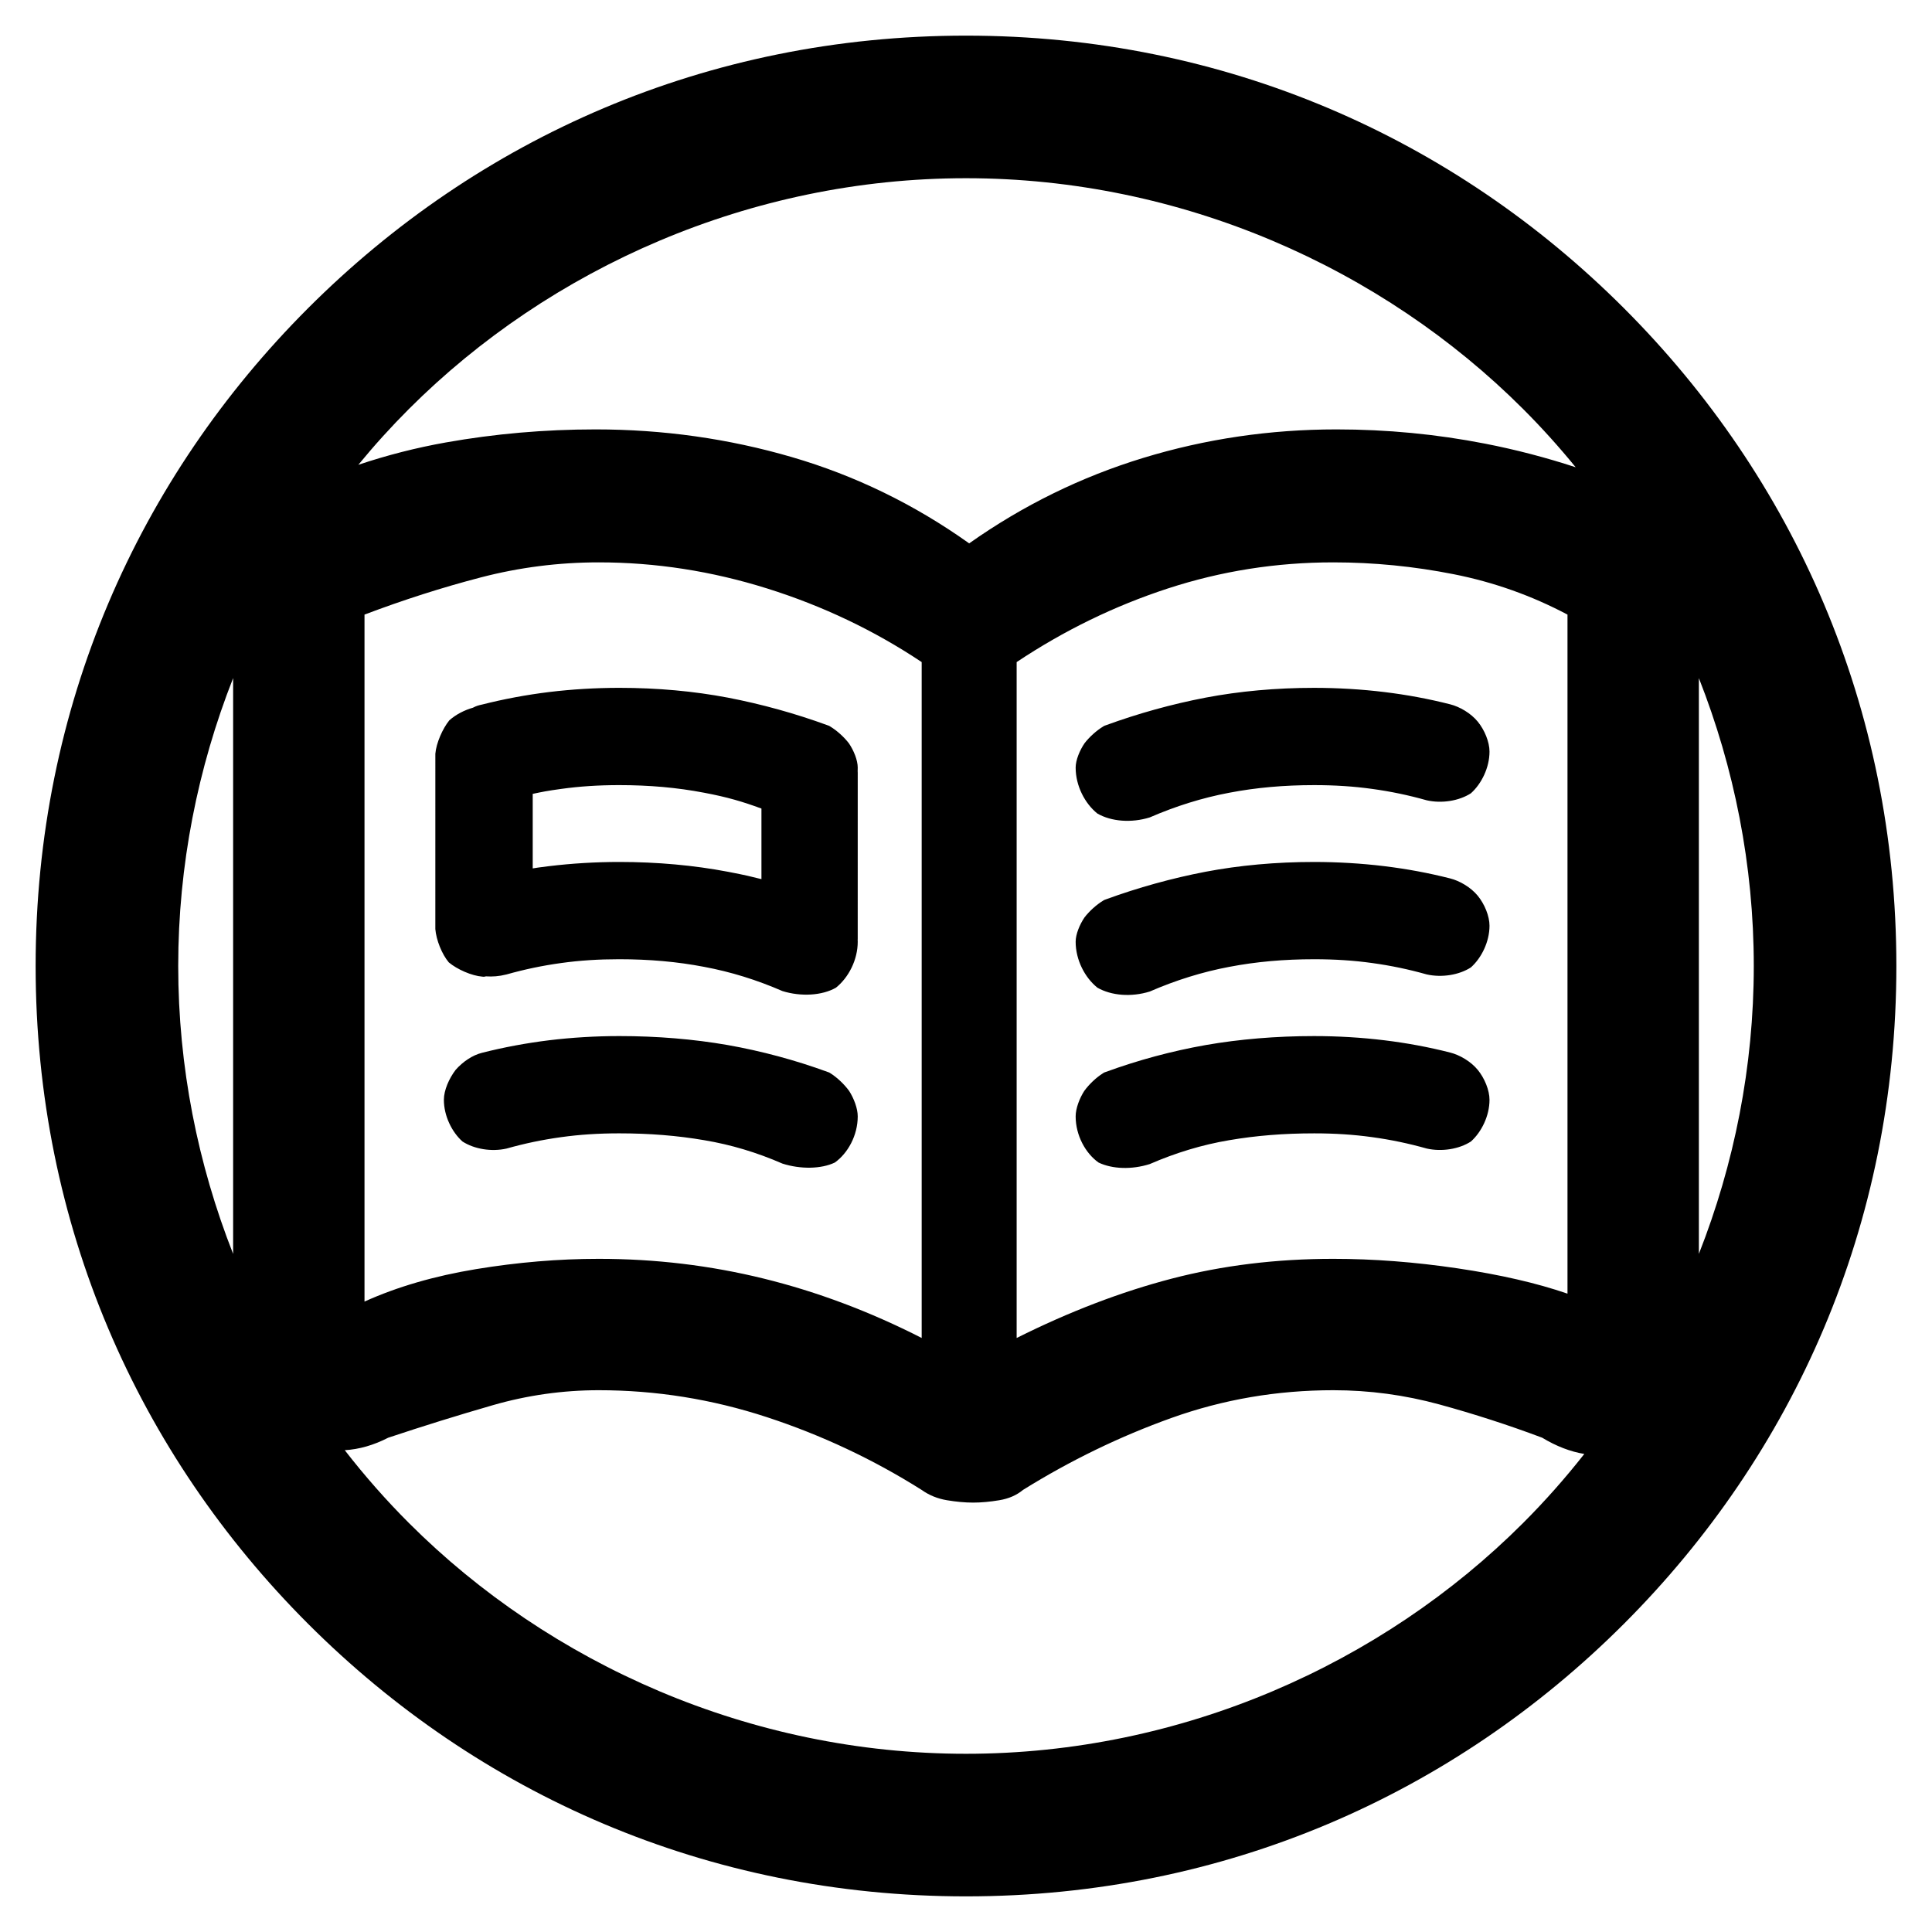 <?xml version="1.0" encoding="utf-8"?>
<svg viewBox="0 0 512 512" xmlns="http://www.w3.org/2000/svg">
  <defs>
    <style type="text/css" id="current-color-scheme">.ColorScheme-Highlight { color:#000000; }</style>
  </defs>
  <path class="ColorScheme-Highlight" fill="currentColor" d="M 502.557 256 C 502.557 324.623 475.372 385.312 430.342 430.342 C 385.312 475.372 324.624 502.557 256 502.557 C 187.376 502.557 126.688 475.372 81.658 430.342 C 36.628 385.312 9.443 324.623 9.443 256 C 9.443 187.376 36.628 126.688 81.658 81.658 C 126.688 36.628 187.376 9.443 256 9.443 C 324.624 9.443 385.312 36.628 430.342 81.658 C 475.372 126.688 502.557 187.376 502.557 256 Z M 118.153 117.256 C 131.131 114.949 144.354 113.796 157.819 113.796 C 175.732 113.796 193.078 116.242 209.857 121.137 C 226.636 126.032 242.297 133.651 256.839 143.998 C 271.101 133.932 286.483 126.381 302.981 121.347 C 319.483 116.312 336.548 113.796 354.18 113.796 C 367.553 113.796 380.68 115.055 393.56 117.571 C 401.679 119.157 409.682 121.243 417.571 123.828 C 413.169 118.425 408.512 113.265 403.623 108.376 C 366.255 71.008 313.112 47.228 256 47.228 C 198.888 47.228 145.745 71.008 108.377 108.376 C 103.685 113.068 99.207 118.009 94.963 123.176 C 102.572 120.626 110.302 118.653 118.153 117.256 Z M 257.888 398.204 C 255.752 398.204 253.434 397.993 250.937 397.574 C 248.44 397.155 246.212 396.246 244.255 394.848 C 231.391 386.738 217.707 380.306 203.205 375.552 C 188.699 370.798 173.856 368.421 158.679 368.421 C 149.132 368.421 139.752 369.749 130.545 372.406 C 121.337 375.062 112.117 377.93 102.888 381.006 C 99.031 382.987 95.19 384.09 91.364 384.315 C 96.651 391.13 102.337 397.583 108.377 403.623 C 145.745 440.991 198.888 464.771 256 464.771 C 313.112 464.771 366.255 440.991 403.623 403.623 C 409.368 397.878 414.791 391.761 419.856 385.314 C 416.135 384.697 412.413 383.261 408.692 381.006 C 399.742 377.649 390.667 374.713 381.467 372.197 C 372.263 369.68 362.891 368.421 353.348 368.421 C 338.433 368.421 324.141 370.867 310.474 375.762 C 296.811 380.657 283.686 387.017 271.101 394.848 C 269.423 396.246 267.336 397.155 264.839 397.574 C 262.341 397.993 260.025 398.204 257.888 398.204 Z M 47.229 256 C 47.229 282.702 52.427 308.537 61.782 332.297 L 61.782 179.702 C 52.427 203.463 47.229 229.298 47.229 256 Z M 464.771 256 C 464.771 229.299 459.573 203.465 450.219 179.705 L 450.219 332.295 C 459.573 308.535 464.771 282.701 464.771 256 Z M 269.423 354.577 C 283.407 347.587 297.109 342.344 310.533 338.848 C 323.956 335.352 338.218 333.604 353.32 333.604 C 363.948 333.604 374.924 334.443 386.249 336.121 C 397.575 337.799 407.293 340.036 415.402 342.833 L 415.402 162.876 C 405.894 157.842 395.852 154.276 385.276 152.179 C 374.699 150.081 364.048 149.033 353.32 149.033 C 338.218 149.033 323.607 151.34 309.484 155.953 C 295.362 160.569 282.008 167.07 269.423 175.459 Z M 158.679 333.604 C 173.664 333.604 188.243 335.352 202.424 338.848 C 216.608 342.344 230.552 347.587 244.255 354.577 L 244.255 175.459 C 231.671 167.07 218.021 160.569 203.305 155.953 C 188.589 151.34 173.714 149.033 158.679 149.033 C 148.053 149.033 137.639 150.361 127.428 153.018 C 117.222 155.675 106.945 158.961 96.597 162.876 L 96.597 344.93 C 105.266 341.015 115.124 338.148 126.169 336.33 C 137.218 334.513 148.053 333.604 158.679 333.604 Z M 127.763 186.712 C 133.499 185.253 139.495 184.136 145.528 183.395 C 151.558 182.665 157.854 182.284 164.14 182.284 C 174.182 182.284 183.907 183.172 192.89 184.881 C 201.832 186.6 210.762 189.075 219.324 192.207 L 219.726 192.354 L 220.011 192.527 C 221.786 193.602 223.672 195.3 224.964 196.981 C 226.228 198.837 227.308 201.428 227.308 203.425 C 227.308 203.813 227.301 204.027 227.289 204.321 C 227.307 204.526 227.3 204.582 227.308 204.803 L 227.305 248.804 C 227.298 248.994 227.297 248.989 227.291 249.096 C 227.319 249.381 227.308 249.283 227.308 249.567 C 227.308 254.405 224.86 259.082 221.541 261.744 C 217.852 263.857 212.25 264.164 207.364 262.645 C 200.478 259.654 193.713 257.561 186.594 256.224 C 179.449 254.857 172.084 254.206 164.082 254.206 C 158.635 254.206 153.616 254.529 148.714 255.213 C 143.806 255.885 139.053 256.881 134.224 258.242 C 132.161 258.76 130.517 258.849 128.804 258.746 L 128.231 258.851 L 127.835 258.82 C 124.982 258.591 121.151 256.899 118.93 255.035 C 117.092 252.849 115.605 249.087 115.368 246.212 L 115.371 199.764 C 115.604 196.926 117.288 193.1 119.076 190.891 C 120.879 189.298 123.139 188.172 125.324 187.551 C 126.29 187.047 126.868 186.905 127.763 186.712 Z M 186.594 210.081 C 179.449 208.714 172.084 208.063 164.082 208.063 C 158.636 208.063 153.616 208.387 148.713 209.07 C 144.998 209.58 143.673 209.854 141.176 210.384 L 141.176 230.137 C 142.624 229.915 142.276 229.936 145.528 229.538 C 151.558 228.808 157.854 228.427 164.14 228.427 C 174.182 228.427 183.907 229.315 192.89 231.023 C 197.793 231.964 198.837 232.248 201.79 232.98 L 201.79 214.275 C 196.769 212.432 192.761 211.242 186.594 210.081 Z M 285.059 203.427 C 285.059 201.43 286.143 198.832 287.41 196.975 C 288.701 195.295 290.581 193.604 292.356 192.529 L 292.641 192.356 L 293.043 192.209 C 301.605 189.077 310.535 186.602 319.477 184.883 C 328.46 183.174 338.185 182.286 348.227 182.286 C 354.514 182.286 360.81 182.661 366.84 183.397 C 372.873 184.133 378.568 185.192 384.304 186.65 C 386.82 187.278 389.789 189.004 391.618 191.238 C 393.433 193.453 394.734 196.635 394.734 199.172 C 394.734 203.436 392.614 207.722 389.802 210.23 C 386.668 212.248 382.101 212.988 378.111 212.092 C 373.281 210.731 368.562 209.744 363.654 209.072 C 358.751 208.389 353.731 208.065 348.285 208.065 C 340.283 208.065 332.919 208.716 325.774 210.083 C 318.654 211.421 311.575 213.634 304.69 216.625 C 299.803 218.145 294.514 217.715 290.826 215.603 C 287.507 212.942 285.059 208.264 285.059 203.427 Z M 285.059 249.569 C 285.059 247.573 286.144 244.975 287.41 243.117 C 288.702 241.436 290.582 239.747 292.356 238.672 L 292.642 238.499 L 293.043 238.352 C 301.605 235.22 310.535 232.745 319.477 231.025 C 328.46 229.317 338.185 228.429 348.227 228.429 C 354.514 228.429 360.81 228.809 366.84 229.539 C 372.873 230.28 378.572 231.335 384.306 232.793 C 386.821 233.421 389.789 235.147 391.618 237.381 C 393.433 239.596 394.734 242.778 394.734 245.316 C 394.734 249.579 392.612 253.865 389.801 256.374 C 386.667 258.39 382.1 259.129 378.111 258.235 C 373.281 256.874 368.561 255.887 363.653 255.215 C 358.751 254.531 353.732 254.208 348.285 254.208 C 340.283 254.208 332.918 254.859 325.773 256.226 C 318.654 257.563 311.575 259.777 304.69 262.768 C 299.804 264.288 294.515 263.859 290.826 261.746 C 287.506 259.084 285.059 254.406 285.059 249.569 Z M 285.059 295.851 C 285.059 293.747 286.078 291.078 287.331 289.123 C 288.621 287.337 290.509 285.556 292.293 284.431 L 292.604 284.235 L 293.043 284.075 C 301.622 280.939 310.586 278.529 319.545 276.946 C 328.511 275.382 338.202 274.571 348.227 274.571 C 354.514 274.571 360.81 274.946 366.84 275.682 C 372.873 276.418 378.569 277.478 384.304 278.935 C 386.82 279.563 389.789 281.29 391.619 283.525 C 393.433 285.74 394.734 288.922 394.734 291.459 C 394.734 295.722 392.612 300.008 389.801 302.517 C 386.667 304.533 382.099 305.272 378.11 304.378 C 373.281 303.016 368.562 302.03 363.653 301.358 C 358.751 300.674 353.732 300.351 348.285 300.351 C 340.262 300.351 332.857 300.941 325.692 302.174 C 318.595 303.37 311.556 305.507 304.689 308.492 C 299.901 310.014 294.761 309.821 291.129 308.087 C 287.664 305.623 285.059 300.893 285.059 295.851 Z M 221.232 308.088 C 217.6 309.822 212.153 309.89 207.365 308.369 C 200.498 305.384 193.773 303.368 186.676 302.172 C 179.51 300.94 172.105 300.349 164.082 300.349 C 158.635 300.349 153.616 300.672 148.714 301.356 C 143.806 302.028 139.052 303.023 134.223 304.385 C 130.233 305.281 125.695 304.528 122.563 302.511 C 119.75 300.003 117.633 295.721 117.633 291.457 C 117.633 288.919 119.011 285.8 120.748 283.523 C 122.659 281.354 125.217 279.632 127.733 279.004 C 133.469 277.547 139.494 276.421 145.527 275.681 C 151.558 274.949 157.854 274.57 164.14 274.57 C 174.165 274.57 183.857 275.38 192.823 276.944 C 201.782 278.527 210.745 280.937 219.324 284.073 L 219.763 284.234 L 220.074 284.429 C 221.859 285.555 223.749 287.341 225.038 289.123 C 226.29 291.078 227.308 293.745 227.308 295.849 C 227.308 300.891 224.698 305.624 221.232 308.088 Z"/>
</svg>